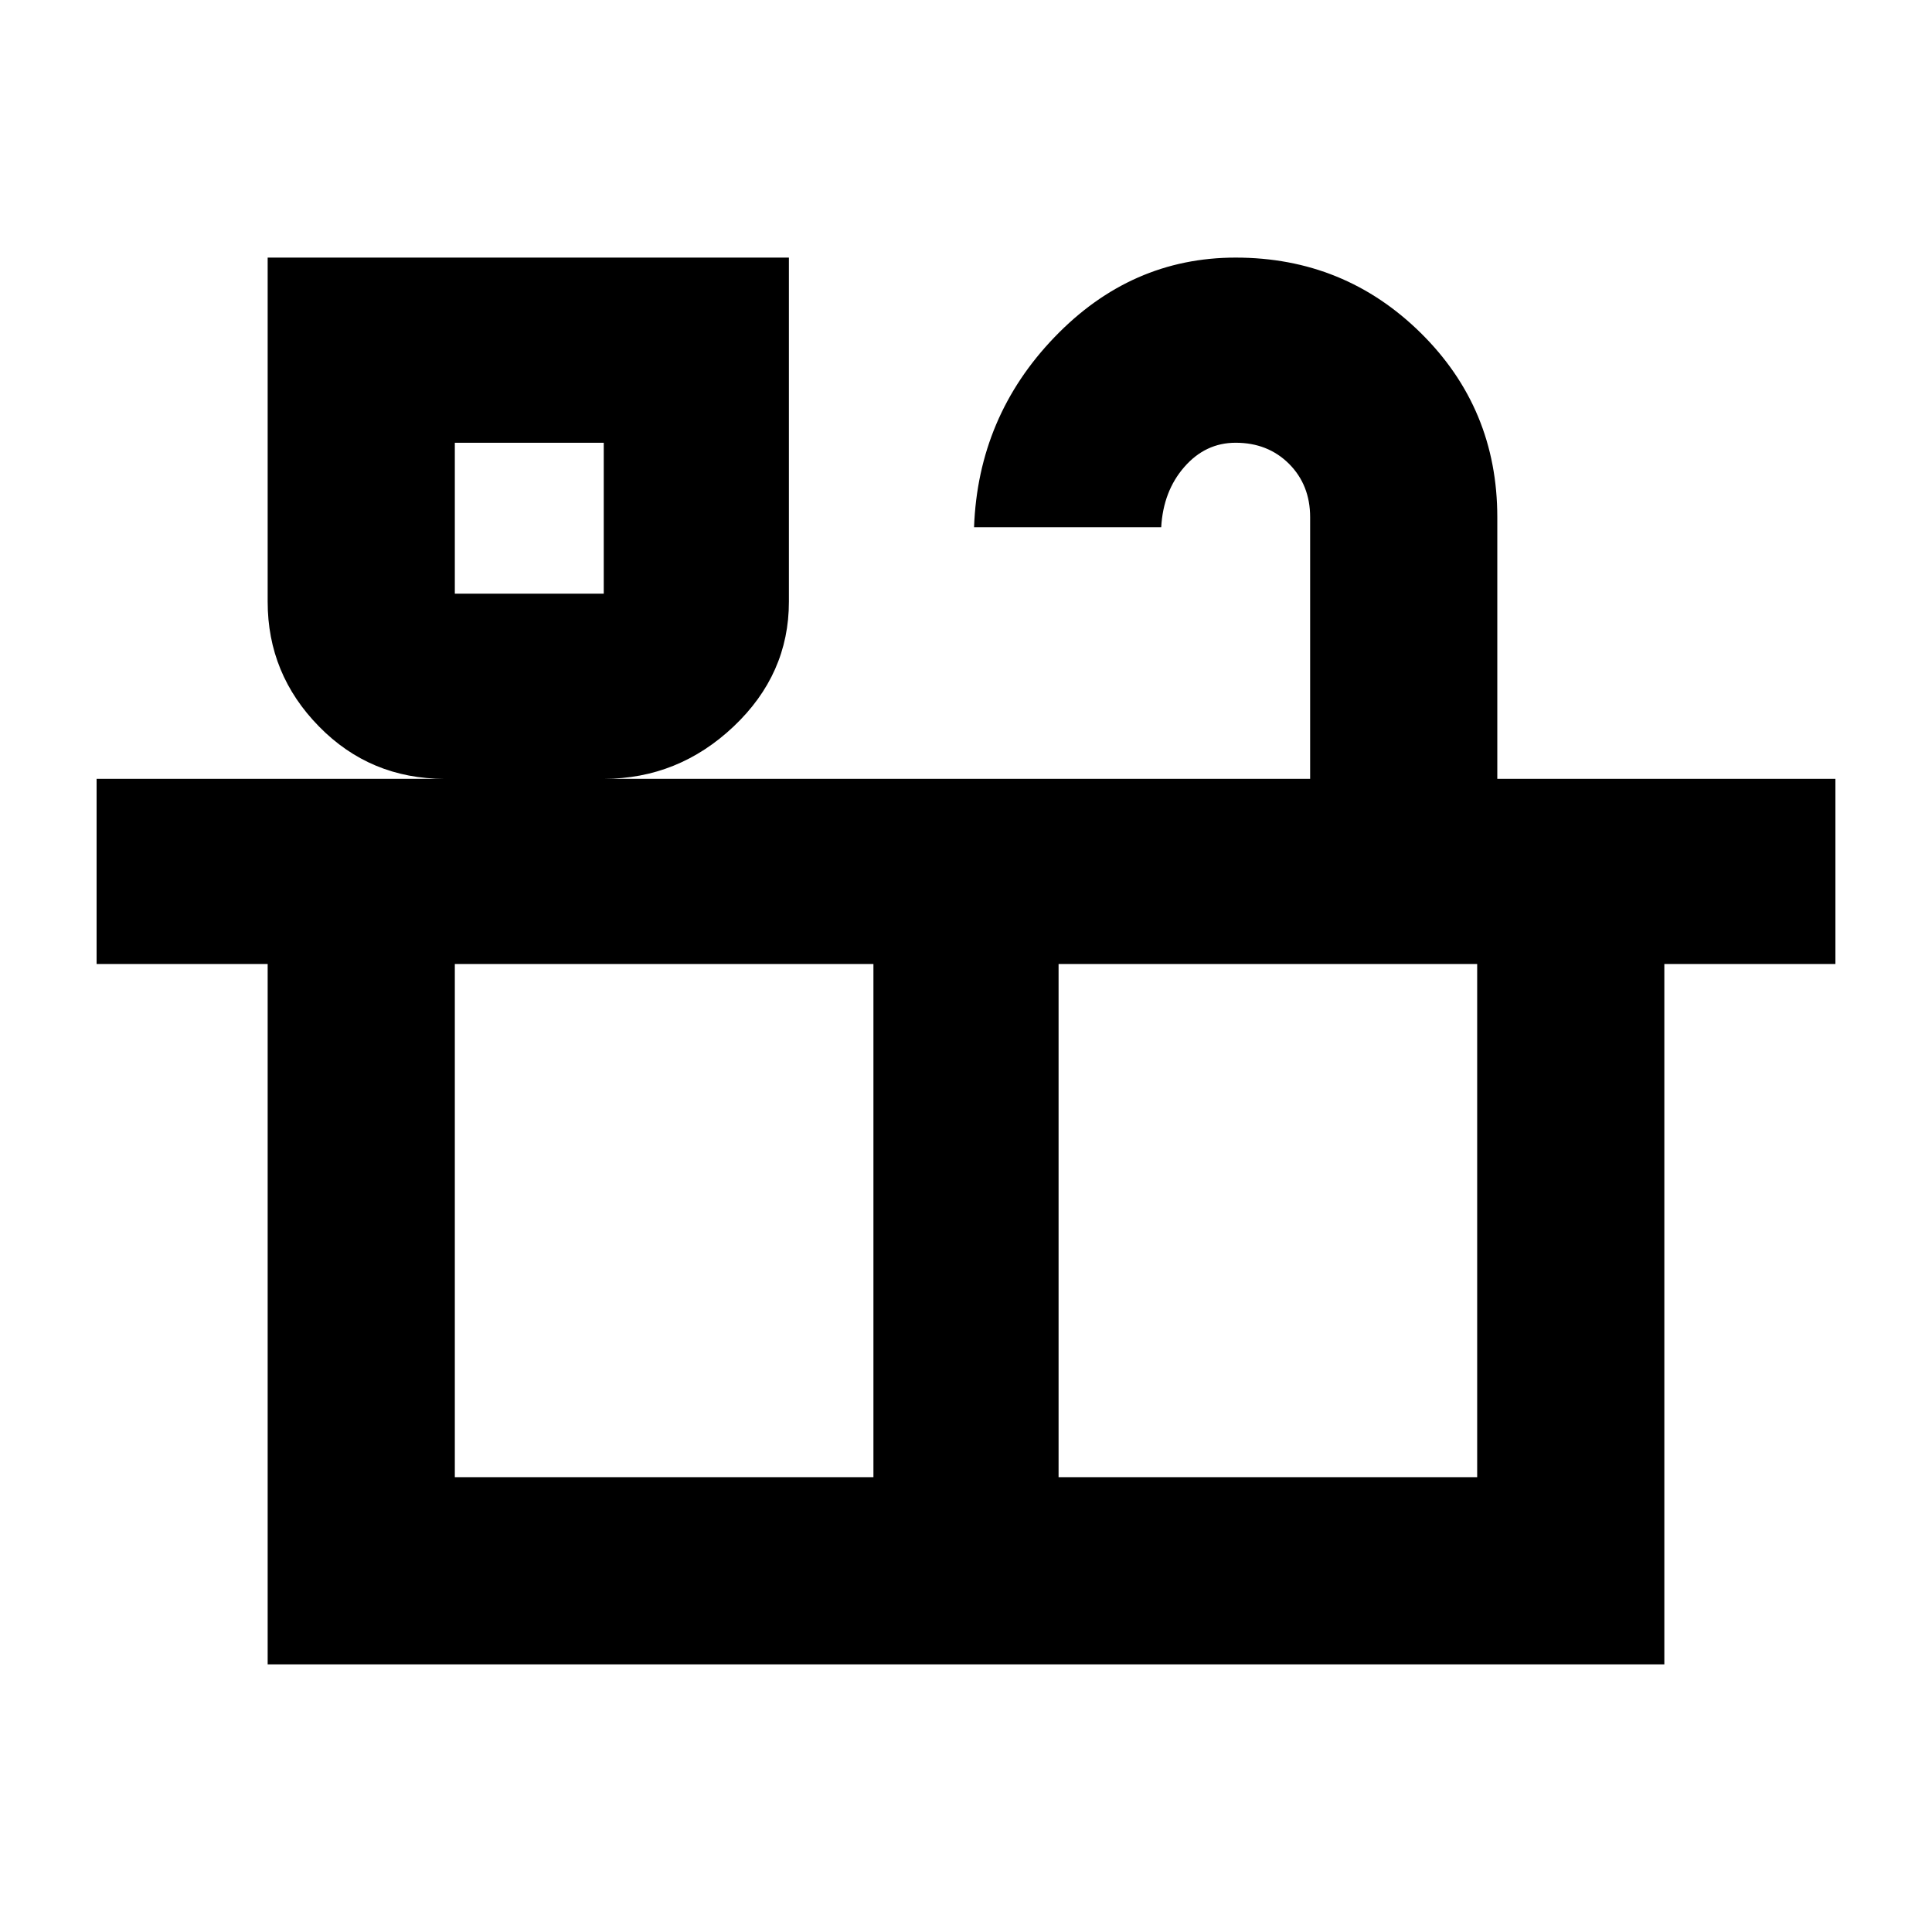 <svg xmlns="http://www.w3.org/2000/svg" height="24" width="24"><path d="M3.325 20.675v-8.7H1.2v-2.3h4.325q-.925 0-1.562-.65-.638-.65-.638-1.55V3.2H9.8v4.275q0 .9-.687 1.55-.688.65-1.613.65h8.775v-3.25q0-.4-.262-.663-.263-.262-.663-.262-.375 0-.637.3-.263.3-.288.75H12.1q.05-1.375 1-2.362.95-.988 2.25-.988 1.35 0 2.3.937.95.938.95 2.288v3.25h4.2v2.3h-2.125v8.7Zm2.325-13.3H7.5V5.5H5.65Zm0 10.975h5.2v-6.375h-5.2Zm7.5 0h5.2v-6.375h-5.2ZM5.65 7.375H7.5Zm6.35 7.8Z"/></svg>